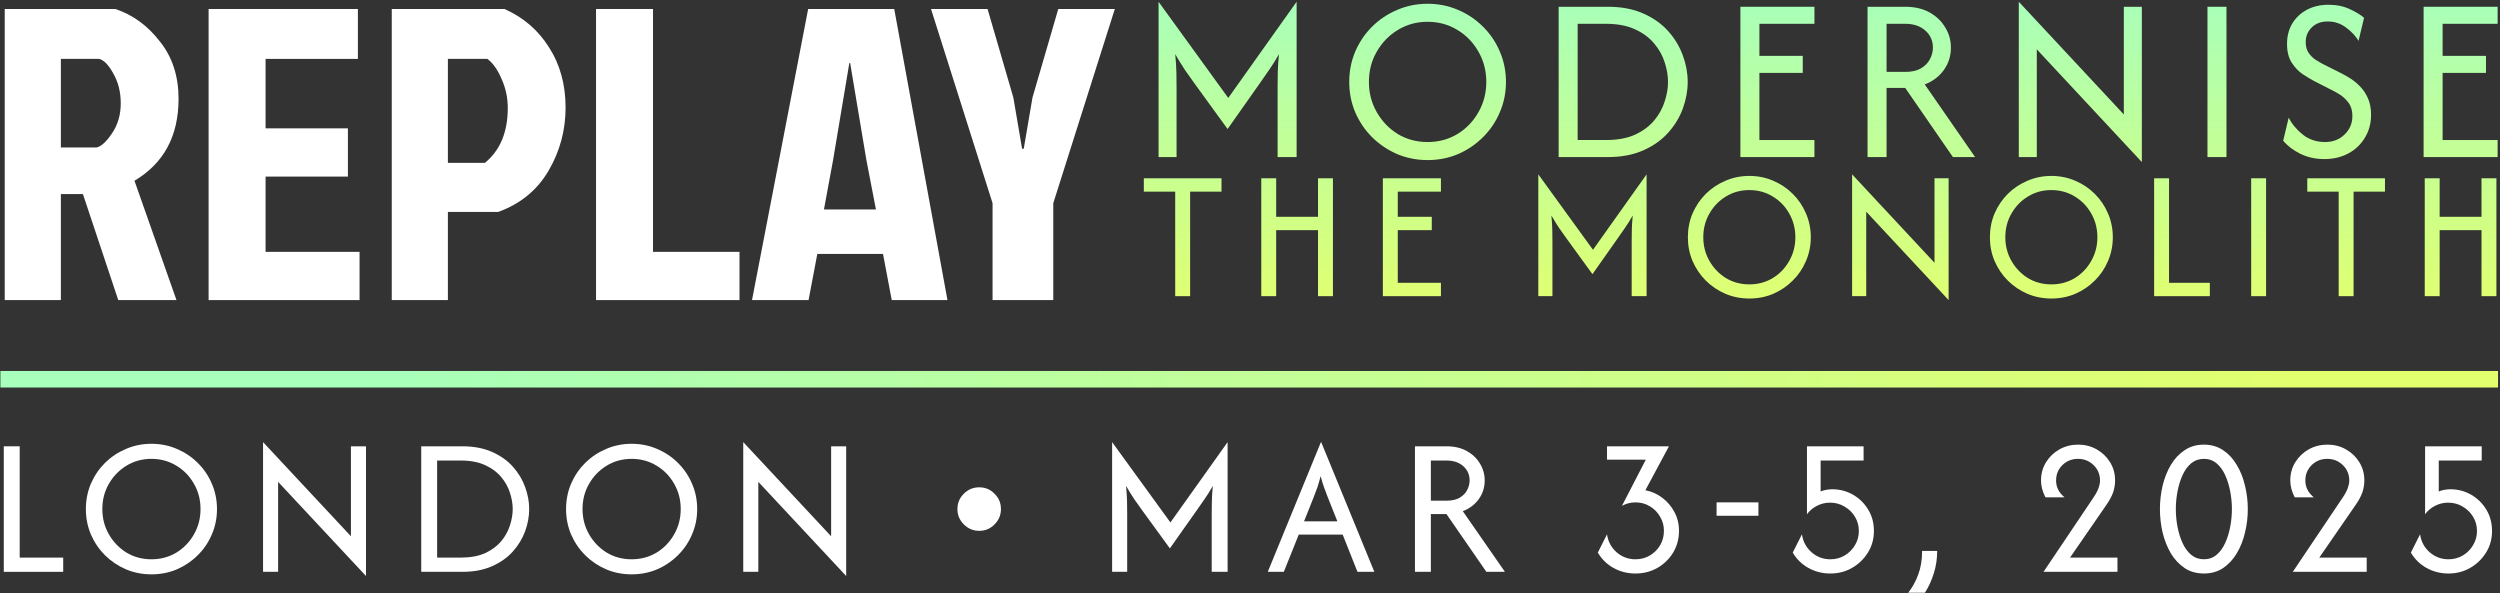 <svg width="1058" height="251" viewBox="0 0 1058 251" fill="none" xmlns="http://www.w3.org/2000/svg">
<rect x="0" y="0" width="1058" height="251" fill="#333333" stroke="none"/>
<path d="M1.605 242V188.875H8.335V235.979H26.751V242H1.605Z" fill="white"/>
<path d="M64.085 243.062C60.267 243.062 56.667 242.354 53.282 240.937C49.938 239.481 46.986 237.494 44.428 234.976C41.91 232.457 39.922 229.525 38.467 226.181C37.05 222.836 36.342 219.255 36.342 215.437C36.342 211.62 37.05 208.039 38.467 204.694C39.922 201.35 41.91 198.418 44.428 195.899C46.986 193.381 49.938 191.413 53.282 189.997C56.667 188.541 60.267 187.812 64.085 187.812C67.941 187.812 71.542 188.541 74.887 189.997C78.231 191.413 81.163 193.381 83.682 195.899C86.24 198.418 88.227 201.35 89.644 204.694C91.1 208.039 91.828 211.62 91.828 215.437C91.828 219.255 91.1 222.836 89.644 226.181C88.227 229.525 86.24 232.457 83.682 234.976C81.163 237.494 78.231 239.481 74.887 240.937C71.542 242.354 67.941 243.062 64.085 243.062ZM64.085 236.687C67.98 236.687 71.502 235.743 74.65 233.854C77.799 231.926 80.278 229.348 82.088 226.122C83.938 222.895 84.862 219.333 84.862 215.437C84.862 211.502 83.938 207.941 82.088 204.753C80.278 201.527 77.799 198.969 74.65 197.08C71.502 195.152 67.98 194.187 64.085 194.187C60.189 194.187 56.667 195.152 53.519 197.08C50.41 198.969 47.931 201.527 46.081 204.753C44.231 207.941 43.307 211.502 43.307 215.437C43.307 219.333 44.231 222.895 46.081 226.122C47.931 229.348 50.41 231.926 53.519 233.854C56.667 235.743 60.189 236.687 64.085 236.687Z" fill="white"/>
<path d="M154.888 243.771L117.7 203.927V242H111.325V187.104L148.513 226.948V188.875H154.888V243.771Z" fill="white"/>
<path d="M178.263 242V188.875H195.676C200.477 188.875 204.648 189.662 208.19 191.236C211.771 192.81 214.722 194.896 217.044 197.493C219.366 200.09 221.097 202.963 222.238 206.111C223.38 209.22 223.95 212.329 223.95 215.437C223.95 218.546 223.38 221.675 222.238 224.823C221.097 227.932 219.366 230.785 217.044 233.382C214.722 235.979 211.771 238.065 208.19 239.639C204.648 241.213 200.477 242 195.676 242H178.263ZM184.992 235.979H194.968C199.06 235.979 202.503 235.35 205.297 234.09C208.091 232.792 210.354 231.119 212.086 229.073C213.817 226.987 215.057 224.744 215.804 222.344C216.591 219.943 216.985 217.641 216.985 215.437C216.985 213.234 216.591 210.932 215.804 208.531C215.057 206.131 213.817 203.907 212.086 201.861C210.354 199.775 208.091 198.103 205.297 196.844C202.503 195.545 199.06 194.896 194.968 194.896H184.992V235.979Z" fill="white"/>
<path d="M267.304 243.062C263.487 243.062 259.886 242.354 256.502 240.937C253.157 239.481 250.206 237.494 247.648 234.976C245.129 232.457 243.142 229.525 241.686 226.181C240.27 222.836 239.561 219.255 239.561 215.437C239.561 211.62 240.27 208.039 241.686 204.694C243.142 201.35 245.129 198.418 247.648 195.899C250.206 193.381 253.157 191.413 256.502 189.997C259.886 188.541 263.487 187.812 267.304 187.812C271.161 187.812 274.761 188.541 278.106 189.997C281.451 191.413 284.383 193.381 286.901 195.899C289.459 198.418 291.447 201.35 292.863 204.694C294.319 208.039 295.047 211.62 295.047 215.437C295.047 219.255 294.319 222.836 292.863 226.181C291.447 229.525 289.459 232.457 286.901 234.976C284.383 237.494 281.451 239.481 278.106 240.937C274.761 242.354 271.161 243.062 267.304 243.062ZM267.304 236.687C271.2 236.687 274.722 235.743 277.87 233.854C281.018 231.926 283.498 229.348 285.308 226.122C287.157 222.895 288.082 219.333 288.082 215.437C288.082 211.502 287.157 207.941 285.308 204.753C283.498 201.527 281.018 198.969 277.87 197.08C274.722 195.152 271.2 194.187 267.304 194.187C263.408 194.187 259.886 195.152 256.738 197.08C253.629 198.969 251.15 201.527 249.301 204.753C247.451 207.941 246.526 211.502 246.526 215.437C246.526 219.333 247.451 222.895 249.301 226.122C251.15 229.348 253.629 231.926 256.738 233.854C259.886 235.743 263.408 236.687 267.304 236.687Z" fill="white"/>
<path d="M358.107 243.771L320.92 203.927V242H314.545V187.104L351.732 226.948V188.875H358.107V243.771Z" fill="white"/>
<path d="M414.392 224.646C411.874 224.646 409.709 223.741 407.899 221.931C406.089 220.12 405.184 217.956 405.184 215.437C405.184 212.88 406.089 210.715 407.899 208.944C409.709 207.134 411.874 206.229 414.392 206.229C416.95 206.229 419.114 207.134 420.885 208.944C422.695 210.715 423.601 212.88 423.601 215.437C423.601 217.956 422.695 220.12 420.885 221.931C419.114 223.741 416.95 224.646 414.392 224.646Z" fill="white"/>
<path d="M470.649 242V187.104L495.323 221.104L519.524 187.104V242H512.795V217.444C512.795 215.831 512.815 214.08 512.854 212.191C512.894 210.263 513.031 208.079 513.267 205.639C512.048 207.803 510.847 209.712 509.667 211.365C508.526 212.978 507.483 214.473 506.538 215.851L495.087 232.083L483.281 215.851C482.298 214.473 481.235 212.978 480.094 211.365C478.992 209.712 477.811 207.803 476.552 205.639C476.788 208.079 476.926 210.263 476.965 212.191C477.005 214.08 477.024 215.831 477.024 217.444V242H470.649Z" fill="white"/>
<path d="M536.524 242L559.014 187.104H559.132L581.622 242H574.479L568.222 226.24H549.629L543.313 242H536.524ZM551.872 220.632H565.979L561.788 210.125C561.277 208.787 560.785 207.469 560.313 206.17C559.84 204.872 559.368 203.317 558.896 201.507C558.424 203.317 557.971 204.872 557.538 206.17C557.105 207.429 556.614 208.748 556.063 210.125L551.872 220.632Z" fill="white"/>
<path d="M598.808 242V188.875H612.148C615.493 188.875 618.366 189.544 620.766 190.882C623.167 192.22 625.016 193.991 626.315 196.194C627.653 198.359 628.322 200.74 628.322 203.337C628.322 206.249 627.495 208.866 625.843 211.187C624.19 213.509 621.927 215.221 619.054 216.323L636.881 242H629.03L612.148 217.562H605.537V242H598.808ZM605.537 211.896H612.148C614.431 211.896 616.28 211.483 617.697 210.656C619.153 209.791 620.215 208.708 620.884 207.41C621.593 206.072 621.947 204.714 621.947 203.337C621.947 200.858 621.042 198.831 619.232 197.257C617.461 195.683 615.1 194.896 612.148 194.896H605.537V211.896Z" fill="white"/>
<path d="M692.131 242.708C688.747 242.708 685.638 241.921 682.804 240.347C680.01 238.773 677.807 236.609 676.193 233.854L680.089 226.122C680.522 229.152 681.86 231.67 684.103 233.677C686.385 235.684 689.061 236.687 692.131 236.687C694.374 236.687 696.401 236.156 698.211 235.094C700.06 233.992 701.516 232.536 702.579 230.726C703.641 228.916 704.173 226.889 704.173 224.646C704.173 222.442 703.622 220.435 702.52 218.625C701.457 216.775 700.021 215.319 698.211 214.257C696.401 213.155 694.374 212.604 692.131 212.604C691.029 212.604 689.986 212.742 689.002 213.017C688.058 213.293 687.192 213.647 686.405 214.08L696.499 194.542H680.089V188.875H706.298L696.322 207.469C698.958 207.98 701.339 209.043 703.464 210.656C705.629 212.27 707.34 214.277 708.6 216.677C709.898 219.038 710.548 221.694 710.548 224.646C710.548 228.03 709.721 231.1 708.068 233.854C706.416 236.569 704.192 238.734 701.398 240.347C698.604 241.921 695.515 242.708 692.131 242.708Z" fill="white"/>
<path d="M726.457 218.271V212.604H744.166V218.271H726.457Z" fill="white"/>
<path d="M774.624 242.708C771.24 242.708 768.131 241.921 765.298 240.347C762.504 238.773 760.3 236.609 758.687 233.854L762.582 226.122C763.015 229.152 764.353 231.67 766.596 233.677C768.879 235.684 771.555 236.687 774.624 236.687C776.828 236.687 778.835 236.156 780.645 235.094C782.494 233.992 783.95 232.536 785.013 230.726C786.115 228.916 786.666 226.909 786.666 224.705C786.666 222.501 786.115 220.494 785.013 218.684C783.911 216.874 782.435 215.437 780.586 214.375C778.776 213.273 776.729 212.722 774.447 212.722C772.479 212.722 770.63 213.175 768.898 214.08C767.206 214.946 765.809 216.126 764.707 217.622V188.875H788.673V194.896H770.492V208C771.279 207.646 772.086 207.41 772.912 207.292C773.778 207.134 774.604 207.056 775.391 207.056C778.579 207.056 781.511 207.823 784.187 209.358C786.862 210.892 789.007 212.998 790.621 215.674C792.234 218.31 793.041 221.321 793.041 224.705C793.041 228.089 792.195 231.139 790.503 233.854C788.81 236.569 786.567 238.734 783.773 240.347C781.019 241.921 777.969 242.708 774.624 242.708Z" fill="white"/>
<path d="M807.534 250.854C809.305 248.65 810.721 246.093 811.784 243.181C812.886 240.269 813.437 236.924 813.437 233.146H819.812C819.812 236.491 819.339 239.639 818.395 242.59C817.49 245.581 816.231 248.336 814.617 250.854H807.534Z" fill="white"/>
<path d="M864.822 242L886.131 210.302C887.115 208.807 887.784 207.508 888.138 206.406C888.532 205.304 888.728 204.281 888.728 203.337C888.728 200.779 887.823 198.615 886.013 196.844C884.203 195.073 881.999 194.187 879.402 194.187C876.805 194.187 874.601 195.073 872.791 196.844C871.02 198.615 870.135 200.779 870.135 203.337C870.135 206.17 871.335 208.551 873.735 210.479H865.649C864.389 208.079 863.76 205.698 863.76 203.337C863.76 200.464 864.468 197.887 865.885 195.604C867.301 193.322 869.19 191.512 871.551 190.174C873.952 188.836 876.588 188.167 879.461 188.167C882.334 188.167 884.951 188.836 887.312 190.174C889.673 191.512 891.562 193.322 892.978 195.604C894.395 197.887 895.103 200.464 895.103 203.337C895.103 205.029 894.828 206.701 894.277 208.354C893.726 209.968 892.762 211.758 891.385 213.726L876.037 235.979H896.107V242H864.822Z" fill="white"/>
<path d="M932.676 242.708C929.568 242.708 926.852 241.941 924.531 240.406C922.209 238.832 920.261 236.747 918.687 234.149C917.152 231.513 915.991 228.581 915.204 225.354C914.457 222.088 914.083 218.782 914.083 215.437C914.083 212.093 914.457 208.807 915.204 205.58C915.991 202.314 917.152 199.382 918.687 196.785C920.261 194.148 922.209 192.062 924.531 190.528C926.852 188.954 929.568 188.167 932.676 188.167C935.785 188.167 938.5 188.954 940.822 190.528C943.144 192.062 945.072 194.148 946.607 196.785C948.181 199.382 949.342 202.314 950.09 205.58C950.877 208.807 951.27 212.093 951.27 215.437C951.27 218.782 950.877 222.088 950.09 225.354C949.342 228.581 948.181 231.513 946.607 234.149C945.072 236.747 943.144 238.832 940.822 240.406C938.5 241.941 935.785 242.708 932.676 242.708ZM932.676 236.687C934.762 236.687 936.553 236.058 938.048 234.799C939.543 233.539 940.763 231.867 941.708 229.781C942.652 227.696 943.36 225.413 943.833 222.934C944.305 220.416 944.541 217.917 944.541 215.437C944.541 212.958 944.305 210.479 943.833 208C943.36 205.481 942.652 203.179 941.708 201.094C940.763 199.008 939.543 197.336 938.048 196.076C936.553 194.817 934.762 194.187 932.676 194.187C930.63 194.187 928.84 194.817 927.305 196.076C925.81 197.336 924.59 199.008 923.645 201.094C922.701 203.179 921.992 205.481 921.52 208C921.048 210.479 920.812 212.958 920.812 215.437C920.812 217.917 921.048 220.416 921.52 222.934C921.992 225.413 922.701 227.696 923.645 229.781C924.59 231.867 925.81 233.539 927.305 234.799C928.84 236.058 930.63 236.687 932.676 236.687Z" fill="white"/>
<path d="M970.308 242L991.617 210.302C992.601 208.807 993.27 207.508 993.624 206.406C994.018 205.304 994.215 204.281 994.215 203.337C994.215 200.779 993.31 198.615 991.499 196.844C989.689 195.073 987.486 194.187 984.888 194.187C982.291 194.187 980.087 195.073 978.277 196.844C976.506 198.615 975.621 200.779 975.621 203.337C975.621 206.17 976.821 208.551 979.222 210.479H971.135C969.876 208.079 969.246 205.698 969.246 203.337C969.246 200.464 969.954 197.887 971.371 195.604C972.788 193.322 974.677 191.512 977.038 190.174C979.438 188.836 982.075 188.167 984.947 188.167C987.82 188.167 990.437 188.836 992.798 190.174C995.159 191.512 997.048 193.322 998.465 195.604C999.881 197.887 1000.59 200.464 1000.59 203.337C1000.59 205.029 1000.31 206.701 999.763 208.354C999.212 209.968 998.248 211.758 996.871 213.726L981.524 235.979H1001.59V242H970.308Z" fill="white"/>
<path d="M1036.21 242.708C1032.83 242.708 1029.72 241.921 1026.89 240.347C1024.09 238.773 1021.89 236.609 1020.28 233.854L1024.17 226.122C1024.61 229.152 1025.94 231.67 1028.19 233.677C1030.47 235.684 1033.15 236.687 1036.21 236.687C1038.42 236.687 1040.43 236.156 1042.24 235.094C1044.09 233.992 1045.54 232.536 1046.6 230.726C1047.71 228.916 1048.26 226.909 1048.26 224.705C1048.26 222.501 1047.71 220.494 1046.6 218.684C1045.5 216.874 1044.03 215.437 1042.18 214.375C1040.37 213.273 1038.32 212.722 1036.04 212.722C1034.07 212.722 1032.22 213.175 1030.49 214.08C1028.8 214.946 1027.4 216.126 1026.3 217.622V188.875H1050.26V194.896H1032.08V208C1032.87 207.646 1033.68 207.41 1034.5 207.292C1035.37 207.134 1036.2 207.056 1036.98 207.056C1040.17 207.056 1043.1 207.823 1045.78 209.358C1048.45 210.892 1050.6 212.998 1052.21 215.674C1053.82 218.31 1054.63 221.321 1054.63 224.705C1054.63 228.089 1053.79 231.139 1052.09 233.854C1050.4 236.569 1048.16 238.734 1045.36 240.347C1042.61 241.921 1039.56 242.708 1036.21 242.708Z" fill="white"/>
<rect x="0.168" y="157" width="1057" height="7" fill="url(#paint0_linear_93_3115)"/>
<path d="M490.302 66.47V0.744L519.797 41.452L548.728 0.744V66.47H540.683V37.07C540.683 35.139 540.707 33.042 540.754 30.78C540.801 28.472 540.966 25.857 541.248 22.936C539.79 25.527 538.355 27.812 536.944 29.791C535.579 31.723 534.333 33.513 533.204 35.162L519.515 54.597L505.402 35.162C504.226 33.513 502.956 31.723 501.592 29.791C500.274 27.812 498.863 25.527 497.358 22.936C497.64 25.857 497.805 28.472 497.852 30.78C497.899 33.042 497.922 35.139 497.922 37.07V66.47H490.302Z" fill="url(#paint1_linear_93_3115)"/>
<path d="M604.162 67.743C599.599 67.743 595.294 66.894 591.249 65.198C587.25 63.455 583.722 61.076 580.664 58.06C577.654 55.045 575.278 51.535 573.538 47.53C571.844 43.525 570.997 39.238 570.997 34.667C570.997 30.097 571.844 25.81 573.538 21.805C575.278 17.8 577.654 14.29 580.664 11.275C583.722 8.259 587.25 5.903 591.249 4.207C595.294 2.464 599.599 1.592 604.162 1.592C608.772 1.592 613.076 2.464 617.075 4.207C621.073 5.903 624.578 8.259 627.589 11.275C630.646 14.29 633.022 17.8 634.716 21.805C636.456 25.81 637.326 30.097 637.326 34.667C637.326 39.238 636.456 43.525 634.716 47.53C633.022 51.535 630.646 55.045 627.589 58.06C624.578 61.076 621.073 63.455 617.075 65.198C613.076 66.894 608.772 67.743 604.162 67.743ZM604.162 60.11C608.819 60.11 613.029 58.979 616.793 56.718C620.556 54.409 623.52 51.323 625.684 47.459C627.895 43.596 629 39.332 629 34.667C629 29.956 627.895 25.692 625.684 21.876C623.52 18.012 620.556 14.95 616.793 12.688C613.029 10.379 608.819 9.225 604.162 9.225C599.505 9.225 595.294 10.379 591.531 12.688C587.815 14.95 584.851 18.012 582.64 21.876C580.429 25.692 579.324 29.956 579.324 34.667C579.324 39.332 580.429 43.596 582.64 47.459C584.851 51.323 587.815 54.409 591.531 56.718C595.294 58.979 599.505 60.11 604.162 60.11Z" fill="url(#paint2_linear_93_3115)"/>
<path d="M659.618 66.47V2.865H680.434C686.173 2.865 691.16 3.807 695.394 5.691C699.674 7.576 703.202 10.073 705.978 13.183C708.753 16.292 710.823 19.732 712.187 23.501C713.552 27.223 714.234 30.945 714.234 34.667C714.234 38.39 713.552 42.135 712.187 45.904C710.823 49.627 708.753 53.042 705.978 56.152C703.202 59.262 699.674 61.759 695.394 63.644C691.16 65.528 686.173 66.47 680.434 66.47H659.618ZM667.662 59.262H679.587C684.48 59.262 688.596 58.508 691.936 57C695.276 55.445 697.981 53.443 700.051 50.993C702.12 48.496 703.602 45.81 704.496 42.936C705.437 40.062 705.907 37.306 705.907 34.667C705.907 32.029 705.437 29.273 704.496 26.399C703.602 23.525 702.12 20.863 700.051 18.413C697.981 15.915 695.276 13.913 691.936 12.405C688.596 10.851 684.48 10.073 679.587 10.073H667.662V59.262Z" fill="url(#paint3_linear_93_3115)"/>
<path d="M736.537 66.47V2.865H767.866V10.073H744.581V23.642H762.927V30.851H744.581V59.262H767.866V66.47H736.537Z" fill="url(#paint4_linear_93_3115)"/>
<path d="M790.348 66.47V2.865H806.295C810.294 2.865 813.728 3.665 816.597 5.267C819.467 6.869 821.678 8.99 823.23 11.628C824.829 14.219 825.629 17.07 825.629 20.18C825.629 23.666 824.641 26.799 822.666 29.579C820.69 32.359 817.985 34.408 814.551 35.728L835.861 66.47H826.476L806.295 37.212H798.392V66.47H790.348ZM798.392 30.427H806.295C809.023 30.427 811.234 29.932 812.928 28.943C814.668 27.906 815.939 26.611 816.738 25.056C817.585 23.454 818.008 21.828 818.008 20.18C818.008 17.211 816.926 14.785 814.763 12.9C812.646 11.015 809.823 10.073 806.295 10.073H798.392V30.427Z" fill="url(#paint5_linear_93_3115)"/>
<path d="M906.429 68.591L861.974 20.886V66.47H854.353V0.744L898.808 48.449V2.865H906.429V68.591Z" fill="url(#paint6_linear_93_3115)"/>
<path d="M934.202 66.47V2.865H942.246V66.47H934.202Z" fill="url(#paint7_linear_93_3115)"/>
<path d="M983.676 67.319C979.913 67.319 976.502 66.565 973.444 65.057C970.434 63.549 968.035 61.712 966.247 59.544L968.576 49.792C969.893 52.43 971.868 54.809 974.503 56.93C977.137 59.05 980.289 60.11 983.958 60.11C987.298 60.11 990.05 59.05 992.214 56.93C994.425 54.809 995.531 52.194 995.531 49.085C995.531 46.823 994.99 44.962 993.908 43.502C992.826 42.041 991.603 40.887 990.238 40.039C988.874 39.191 987.792 38.578 986.992 38.201L979.231 34.243C978.007 33.584 976.479 32.665 974.644 31.487C972.856 30.309 971.28 28.684 969.916 26.611C968.552 24.538 967.87 21.852 967.87 18.554C967.87 15.35 968.599 12.5 970.057 10.002C971.563 7.505 973.633 5.55 976.267 4.137C978.948 2.723 982.006 2.016 985.44 2.016C988.827 2.016 991.814 2.629 994.402 3.854C996.989 5.032 999.012 6.257 1000.47 7.529L998.141 17.282C996.965 15.303 995.225 13.442 992.92 11.699C990.615 9.955 988.004 9.084 985.087 9.084C982.265 9.084 980.007 9.932 978.313 11.628C976.62 13.277 975.773 15.327 975.773 17.777C975.773 19.661 976.196 21.216 977.043 22.441C977.937 23.666 978.925 24.632 980.007 25.339C981.136 26.045 982.053 26.587 982.759 26.964L990.662 30.922C991.603 31.393 992.779 32.053 994.19 32.901C995.648 33.749 997.083 34.88 998.494 36.293C999.905 37.659 1001.08 39.355 1002.02 41.381C1002.96 43.36 1003.43 45.763 1003.43 48.59C1003.43 52.218 1002.56 55.445 1000.82 58.272C999.129 61.099 996.801 63.314 993.837 64.916C990.873 66.518 987.486 67.319 983.676 67.319Z" fill="url(#paint8_linear_93_3115)"/>
<path d="M1025.67 66.47V2.865H1057V10.073H1033.71V23.642H1052.06V30.851H1033.71V59.262H1057V66.47H1025.67Z" fill="url(#paint9_linear_93_3115)"/>
<path d="M484.067 81.104V75.45H516.941V81.104H503.659V125.337H497.35V81.104H484.067Z" fill="url(#paint10_linear_93_3115)"/>
<path d="M533.769 125.337V75.45H540.079V91.746H557.788V75.45H564.098V125.337H557.788V97.4H540.079V125.337H533.769Z" fill="url(#paint11_linear_93_3115)"/>
<path d="M585.225 125.337V75.45H609.798V81.104H591.534V91.746H605.924V97.4H591.534V119.683H609.798V125.337H585.225Z" fill="url(#paint12_linear_93_3115)"/>
<path d="M651.014 125.337V73.787L674.147 105.715L696.838 73.787V125.337H690.529V102.278C690.529 100.763 690.547 99.119 690.584 97.345C690.621 95.534 690.75 93.483 690.972 91.192C689.828 93.225 688.703 95.017 687.596 96.569C686.526 98.084 685.548 99.488 684.663 100.782L673.926 116.025L662.857 100.782C661.935 99.488 660.939 98.084 659.869 96.569C658.836 95.017 657.729 93.225 656.548 91.192C656.769 93.483 656.899 95.534 656.935 97.345C656.972 99.119 656.991 100.763 656.991 102.278V125.337H651.014Z" fill="url(#paint13_linear_93_3115)"/>
<path d="M740.316 126.335C736.737 126.335 733.361 125.67 730.188 124.339C727.052 122.972 724.285 121.106 721.887 118.741C719.525 116.376 717.662 113.623 716.297 110.482C714.969 107.341 714.305 103.978 714.305 100.394C714.305 96.809 714.969 93.446 716.297 90.305C717.662 87.164 719.525 84.411 721.887 82.046C724.285 79.681 727.052 77.834 730.188 76.503C733.361 75.136 736.737 74.452 740.316 74.452C743.932 74.452 747.308 75.136 750.444 76.503C753.58 77.834 756.329 79.681 758.69 82.046C761.088 84.411 762.951 87.164 764.28 90.305C765.645 93.446 766.327 96.809 766.327 100.394C766.327 103.978 765.645 107.341 764.28 110.482C762.951 113.623 761.088 116.376 758.69 118.741C756.329 121.106 753.58 122.972 750.444 124.339C747.308 125.67 743.932 126.335 740.316 126.335ZM740.316 120.348C743.969 120.348 747.271 119.462 750.222 117.688C753.174 115.877 755.498 113.457 757.196 110.426C758.93 107.396 759.797 104.052 759.797 100.394C759.797 96.698 758.93 93.354 757.196 90.361C755.498 87.331 753.174 84.929 750.222 83.155C747.271 81.344 743.969 80.439 740.316 80.439C736.663 80.439 733.361 81.344 730.409 83.155C727.495 84.929 725.17 87.331 723.436 90.361C721.702 93.354 720.835 96.698 720.835 100.394C720.835 104.052 721.702 107.396 723.436 110.426C725.17 113.457 727.495 115.877 730.409 117.688C733.361 119.462 736.663 120.348 740.316 120.348Z" fill="url(#paint14_linear_93_3115)"/>
<path d="M824.655 127L789.788 89.585V125.337H783.811V73.787L818.677 111.202V75.45H824.655V127Z" fill="url(#paint15_linear_93_3115)"/>
<path d="M868.132 126.335C864.553 126.335 861.177 125.67 858.004 124.339C854.868 122.972 852.101 121.106 849.703 118.741C847.342 116.376 845.478 113.623 844.113 110.482C842.785 107.341 842.121 103.978 842.121 100.394C842.121 96.809 842.785 93.446 844.113 90.305C845.478 87.164 847.342 84.411 849.703 82.046C852.101 79.681 854.868 77.834 858.004 76.503C861.177 75.136 864.553 74.452 868.132 74.452C871.748 74.452 875.124 75.136 878.26 76.503C881.396 77.834 884.145 79.681 886.506 82.046C888.905 84.411 890.768 87.164 892.096 90.305C893.461 93.446 894.144 96.809 894.144 100.394C894.144 103.978 893.461 107.341 892.096 110.482C890.768 113.623 888.905 116.376 886.506 118.741C884.145 121.106 881.396 122.972 878.26 124.339C875.124 125.67 871.748 126.335 868.132 126.335ZM868.132 120.348C871.785 120.348 875.087 119.462 878.039 117.688C880.99 115.877 883.315 113.457 885.012 110.426C886.746 107.396 887.613 104.052 887.613 100.394C887.613 96.698 886.746 93.354 885.012 90.361C883.315 87.331 880.99 84.929 878.039 83.155C875.087 81.344 871.785 80.439 868.132 80.439C864.48 80.439 861.177 81.344 858.226 83.155C855.311 84.929 852.987 87.331 851.253 90.361C849.518 93.354 848.651 96.698 848.651 100.394C848.651 104.052 849.518 107.396 851.253 110.426C852.987 113.457 855.311 115.877 858.226 117.688C861.177 119.462 864.48 120.348 868.132 120.348Z" fill="url(#paint16_linear_93_3115)"/>
<path d="M911.627 125.337V75.45H917.937V119.683H935.204V125.337H911.627Z" fill="url(#paint17_linear_93_3115)"/>
<path d="M952.696 125.337V75.45H959.005V125.337H952.696Z" fill="url(#paint18_linear_93_3115)"/>
<path d="M976.446 81.104V75.45H1009.32V81.104H996.037V125.337H989.728V81.104H976.446Z" fill="url(#paint19_linear_93_3115)"/>
<path d="M1026.15 125.337V75.45H1032.46V91.746H1050.17V75.45H1056.48V125.337H1050.17V97.4H1032.46V125.337H1026.15Z" fill="url(#paint20_linear_93_3115)"/>
<path d="M2 3.805H48.814C56.206 6.269 62.483 10.845 67.645 17.532C72.925 24.103 75.565 32.199 75.565 41.819C75.565 57.541 69.347 69.098 56.91 76.49L74.685 127H50.046L35.087 82.122H25.759V127H2V3.805ZM25.759 24.924V62.411H40.894C42.889 61.941 45.06 59.947 47.406 56.427C49.87 52.79 51.102 48.566 51.102 43.755C51.102 38.945 50.046 34.721 47.934 31.084C45.94 27.447 43.945 25.393 41.95 24.924H25.759Z" fill="white"/>
<path d="M88.278 127V3.805H151.459V24.924H112.389V54.315H147.235V74.73H112.389V106.585H152.163V127H88.278Z" fill="white"/>
<path d="M189.549 24.924V68.922H205.213C211.666 63.643 214.892 55.899 214.892 45.691C214.892 41.35 214.012 37.244 212.252 33.372C210.61 29.5 208.615 26.684 206.268 24.924H189.549ZM165.79 127V3.805H213.484C221.463 7.325 227.74 12.722 232.315 19.996C237.009 27.271 239.355 35.777 239.355 45.515C239.355 55.136 236.95 64.053 232.139 72.266C227.329 80.479 220.231 86.287 210.844 89.689H189.549V127H165.79Z" fill="white"/>
<path d="M252.24 127V3.805H276.351V106.585H312.957V127H252.24Z" fill="white"/>
<path d="M377.386 127L373.69 107.465H345.883L342.187 127H318.252L342.011 3.805H378.442L400.969 127H377.386ZM359.434 26.684L352.571 67.69L348.699 88.634H370.698L366.65 67.69L359.786 26.684H359.434Z" fill="white"/>
<path d="M445.746 127H420.052V85.994L394.005 3.805H417.94L428.851 41.291L432.547 62.939H433.251L436.947 41.291L447.858 3.805H471.793L445.746 85.994V127Z" fill="white"/>
<defs>
<linearGradient id="paint0_linear_93_3115" x1="151.311" y1="157" x2="973.088" y2="157" gradientUnits="userSpaceOnUse">
<stop stop-color="#A7FFBB"/>
<stop offset="1" stop-color="#E2FF6E"/>
</linearGradient>
<linearGradient id="paint1_linear_93_3115" x1="734.443" y1="-2.454" x2="734.443" y2="134.115" gradientUnits="userSpaceOnUse">
<stop stop-color="#A7FFBB"/>
<stop offset="1" stop-color="#E2FF6E"/>
</linearGradient>
<linearGradient id="paint2_linear_93_3115" x1="734.443" y1="-2.454" x2="734.443" y2="134.115" gradientUnits="userSpaceOnUse">
<stop stop-color="#A7FFBB"/>
<stop offset="1" stop-color="#E2FF6E"/>
</linearGradient>
<linearGradient id="paint3_linear_93_3115" x1="734.443" y1="-2.454" x2="734.443" y2="134.115" gradientUnits="userSpaceOnUse">
<stop stop-color="#A7FFBB"/>
<stop offset="1" stop-color="#E2FF6E"/>
</linearGradient>
<linearGradient id="paint4_linear_93_3115" x1="734.443" y1="-2.454" x2="734.443" y2="134.115" gradientUnits="userSpaceOnUse">
<stop stop-color="#A7FFBB"/>
<stop offset="1" stop-color="#E2FF6E"/>
</linearGradient>
<linearGradient id="paint5_linear_93_3115" x1="734.443" y1="-2.454" x2="734.443" y2="134.115" gradientUnits="userSpaceOnUse">
<stop stop-color="#A7FFBB"/>
<stop offset="1" stop-color="#E2FF6E"/>
</linearGradient>
<linearGradient id="paint6_linear_93_3115" x1="734.443" y1="-2.454" x2="734.443" y2="134.115" gradientUnits="userSpaceOnUse">
<stop stop-color="#A7FFBB"/>
<stop offset="1" stop-color="#E2FF6E"/>
</linearGradient>
<linearGradient id="paint7_linear_93_3115" x1="734.443" y1="-2.454" x2="734.443" y2="134.115" gradientUnits="userSpaceOnUse">
<stop stop-color="#A7FFBB"/>
<stop offset="1" stop-color="#E2FF6E"/>
</linearGradient>
<linearGradient id="paint8_linear_93_3115" x1="734.443" y1="-2.454" x2="734.443" y2="134.115" gradientUnits="userSpaceOnUse">
<stop stop-color="#A7FFBB"/>
<stop offset="1" stop-color="#E2FF6E"/>
</linearGradient>
<linearGradient id="paint9_linear_93_3115" x1="734.443" y1="-2.454" x2="734.443" y2="134.115" gradientUnits="userSpaceOnUse">
<stop stop-color="#A7FFBB"/>
<stop offset="1" stop-color="#E2FF6E"/>
</linearGradient>
<linearGradient id="paint10_linear_93_3115" x1="734.443" y1="-2.454" x2="734.443" y2="134.115" gradientUnits="userSpaceOnUse">
<stop stop-color="#A7FFBB"/>
<stop offset="1" stop-color="#E2FF6E"/>
</linearGradient>
<linearGradient id="paint11_linear_93_3115" x1="734.443" y1="-2.454" x2="734.443" y2="134.115" gradientUnits="userSpaceOnUse">
<stop stop-color="#A7FFBB"/>
<stop offset="1" stop-color="#E2FF6E"/>
</linearGradient>
<linearGradient id="paint12_linear_93_3115" x1="734.443" y1="-2.454" x2="734.443" y2="134.115" gradientUnits="userSpaceOnUse">
<stop stop-color="#A7FFBB"/>
<stop offset="1" stop-color="#E2FF6E"/>
</linearGradient>
<linearGradient id="paint13_linear_93_3115" x1="734.443" y1="-2.454" x2="734.443" y2="134.115" gradientUnits="userSpaceOnUse">
<stop stop-color="#A7FFBB"/>
<stop offset="1" stop-color="#E2FF6E"/>
</linearGradient>
<linearGradient id="paint14_linear_93_3115" x1="734.443" y1="-2.454" x2="734.443" y2="134.115" gradientUnits="userSpaceOnUse">
<stop stop-color="#A7FFBB"/>
<stop offset="1" stop-color="#E2FF6E"/>
</linearGradient>
<linearGradient id="paint15_linear_93_3115" x1="734.443" y1="-2.454" x2="734.443" y2="134.115" gradientUnits="userSpaceOnUse">
<stop stop-color="#A7FFBB"/>
<stop offset="1" stop-color="#E2FF6E"/>
</linearGradient>
<linearGradient id="paint16_linear_93_3115" x1="734.443" y1="-2.454" x2="734.443" y2="134.115" gradientUnits="userSpaceOnUse">
<stop stop-color="#A7FFBB"/>
<stop offset="1" stop-color="#E2FF6E"/>
</linearGradient>
<linearGradient id="paint17_linear_93_3115" x1="734.443" y1="-2.454" x2="734.443" y2="134.115" gradientUnits="userSpaceOnUse">
<stop stop-color="#A7FFBB"/>
<stop offset="1" stop-color="#E2FF6E"/>
</linearGradient>
<linearGradient id="paint18_linear_93_3115" x1="734.443" y1="-2.454" x2="734.443" y2="134.115" gradientUnits="userSpaceOnUse">
<stop stop-color="#A7FFBB"/>
<stop offset="1" stop-color="#E2FF6E"/>
</linearGradient>
<linearGradient id="paint19_linear_93_3115" x1="734.443" y1="-2.454" x2="734.443" y2="134.115" gradientUnits="userSpaceOnUse">
<stop stop-color="#A7FFBB"/>
<stop offset="1" stop-color="#E2FF6E"/>
</linearGradient>
<linearGradient id="paint20_linear_93_3115" x1="734.443" y1="-2.454" x2="734.443" y2="134.115" gradientUnits="userSpaceOnUse">
<stop stop-color="#A7FFBB"/>
<stop offset="1" stop-color="#E2FF6E"/>
</linearGradient>
</defs>
</svg>
